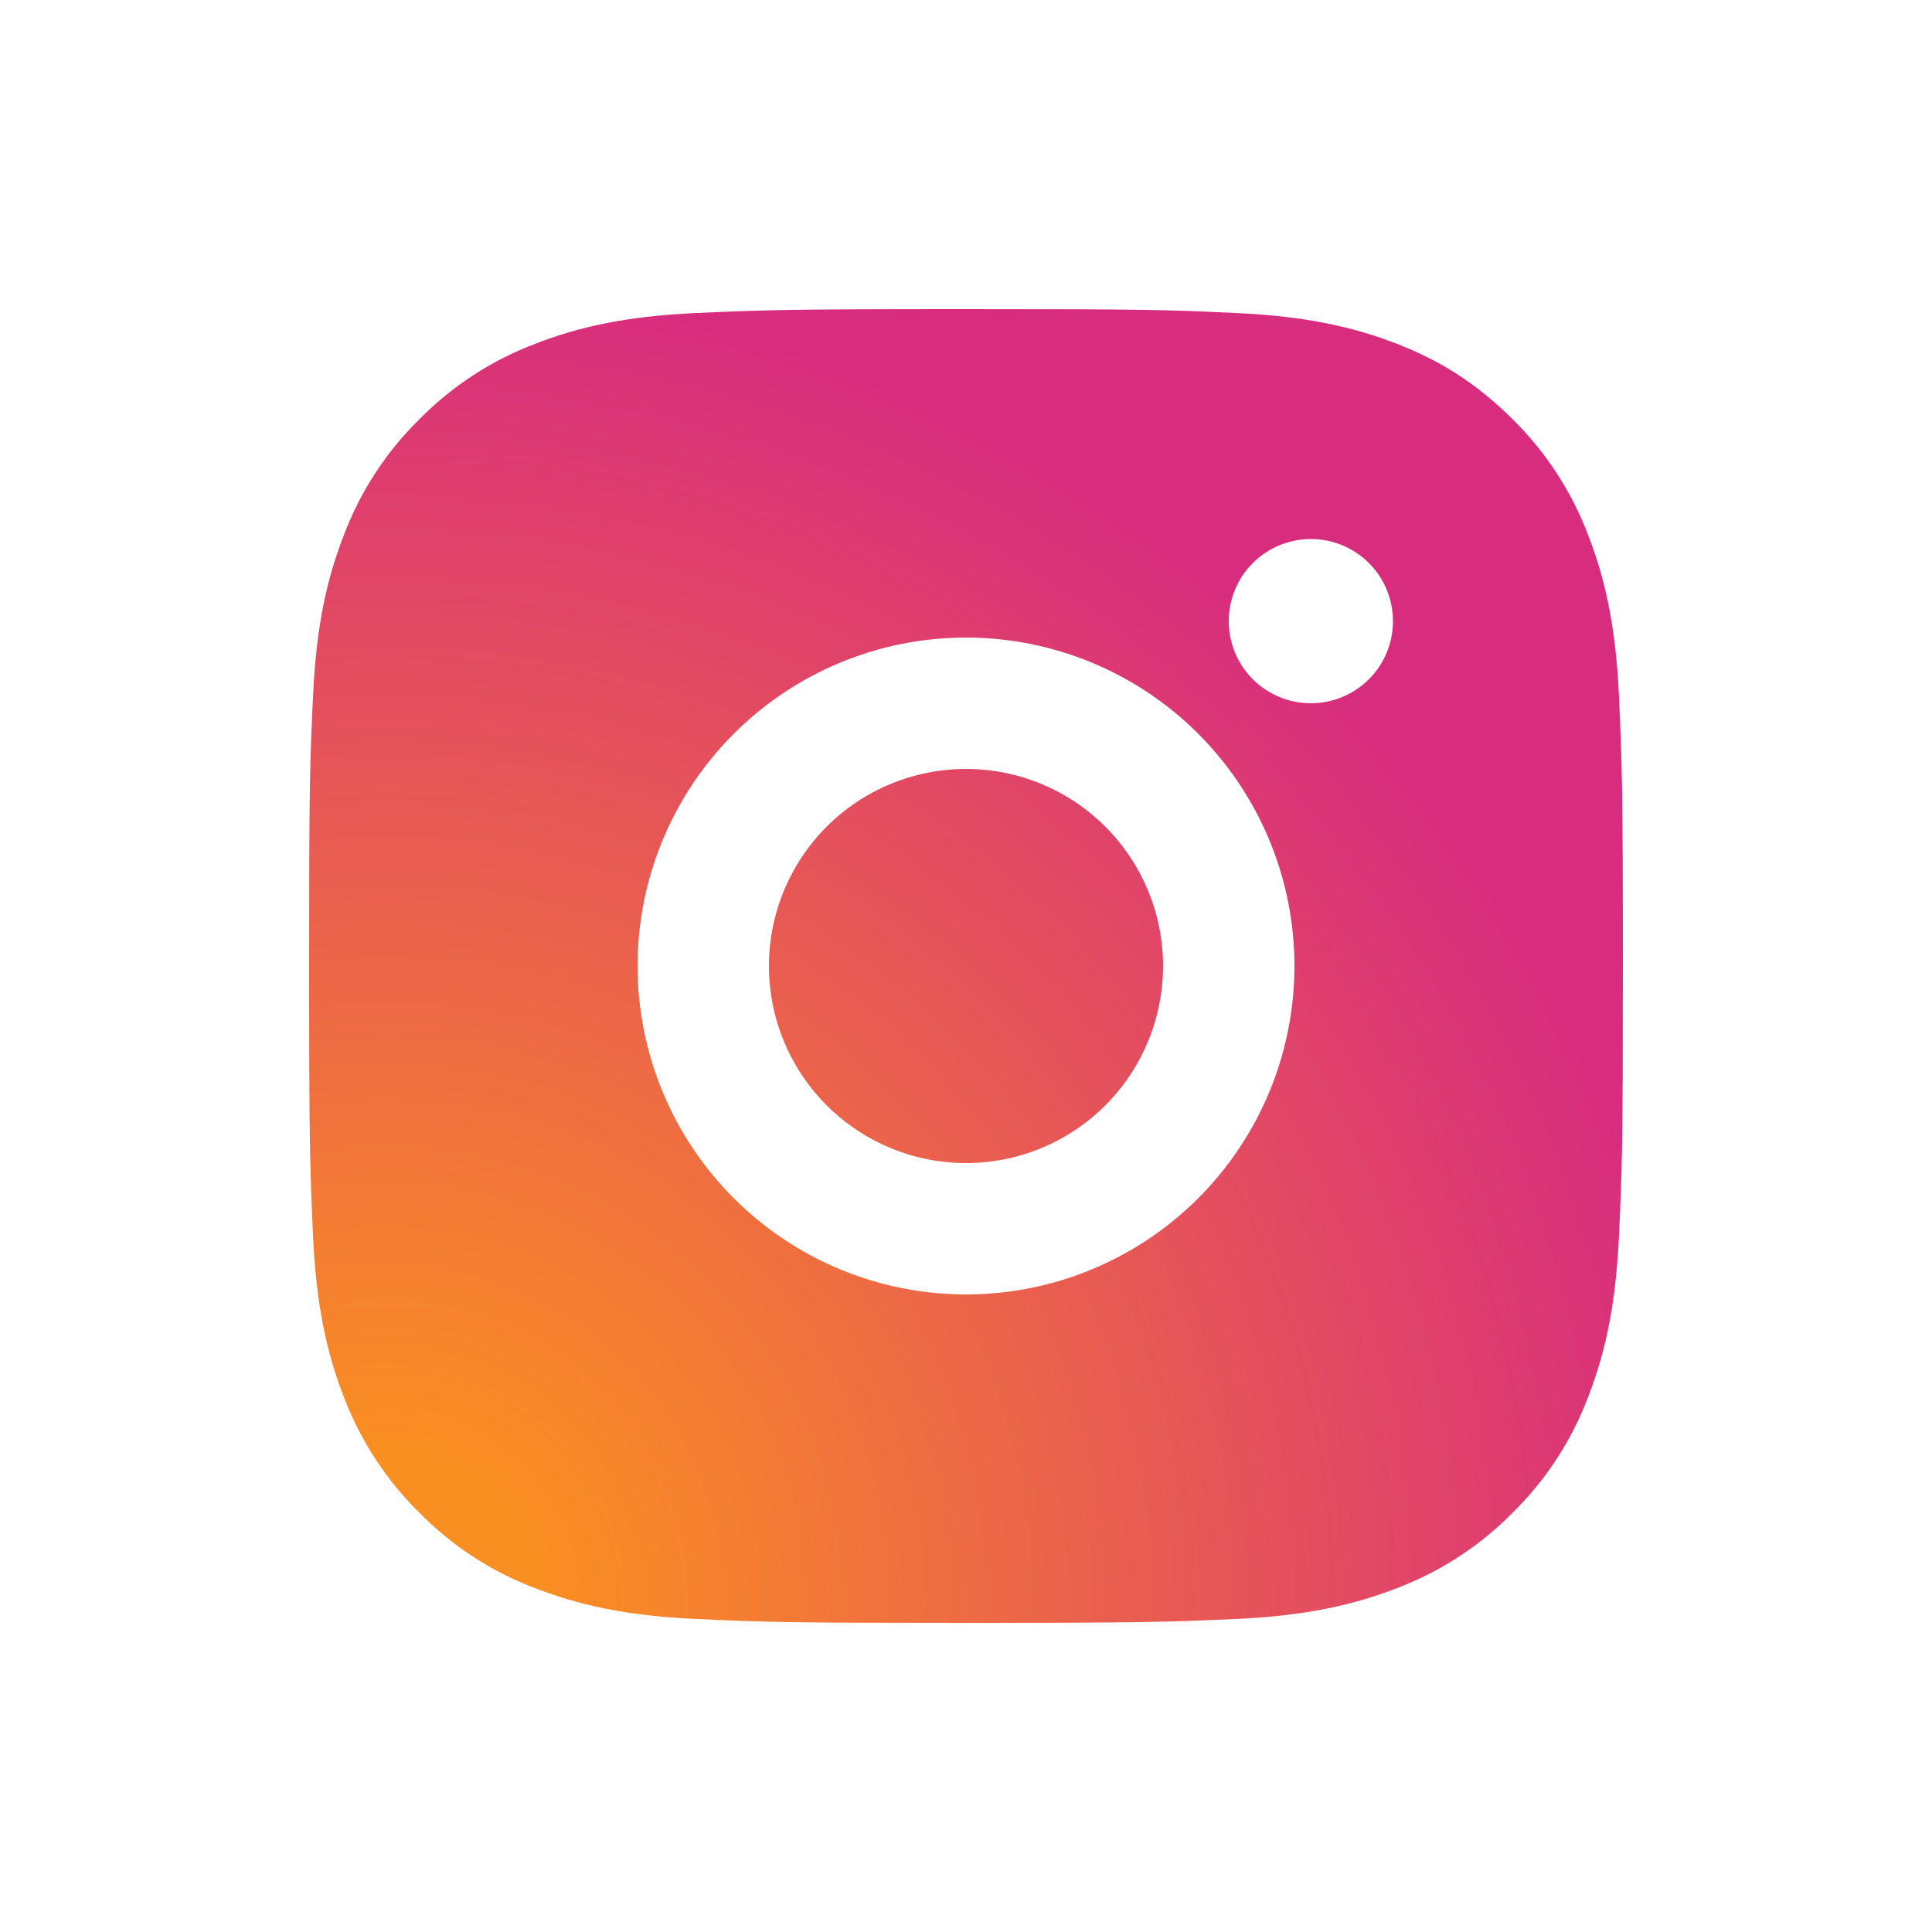 <svg width="25" height="25" viewBox="0 0 25 25" fill="none" xmlns="http://www.w3.org/2000/svg">
<path d="M12.5 4C14.809 4 15.098 4.008 16.004 4.051C16.909 4.093 17.525 4.235 18.067 4.446C18.628 4.662 19.101 4.955 19.574 5.426C20.006 5.851 20.34 6.365 20.554 6.933C20.764 7.474 20.907 8.091 20.949 8.996C20.989 9.902 21 10.191 21 12.5C21 14.809 20.991 15.098 20.949 16.004C20.907 16.909 20.764 17.525 20.554 18.067C20.341 18.635 20.006 19.149 19.574 19.574C19.149 20.006 18.635 20.34 18.067 20.554C17.526 20.764 16.909 20.907 16.004 20.949C15.098 20.989 14.809 21 12.5 21C10.191 21 9.902 20.991 8.996 20.949C8.091 20.907 7.475 20.764 6.933 20.554C6.365 20.341 5.851 20.006 5.426 19.574C4.994 19.149 4.66 18.635 4.446 18.067C4.235 17.526 4.093 16.909 4.051 16.004C4.011 15.098 4 14.809 4 12.5C4 10.191 4.008 9.902 4.051 8.996C4.093 8.09 4.235 7.475 4.446 6.933C4.659 6.365 4.993 5.851 5.426 5.426C5.851 4.994 6.365 4.659 6.933 4.446C7.475 4.235 8.09 4.093 8.996 4.051C9.902 4.011 10.191 4 12.5 4ZM12.5 8.25C11.373 8.25 10.292 8.698 9.495 9.495C8.698 10.292 8.25 11.373 8.25 12.5C8.25 13.627 8.698 14.708 9.495 15.505C10.292 16.302 11.373 16.75 12.5 16.75C13.627 16.75 14.708 16.302 15.505 15.505C16.302 14.708 16.75 13.627 16.75 12.5C16.75 11.373 16.302 10.292 15.505 9.495C14.708 8.698 13.627 8.25 12.5 8.25ZM18.025 8.037C18.025 7.756 17.913 7.485 17.714 7.286C17.515 7.087 17.244 6.975 16.962 6.975C16.681 6.975 16.41 7.087 16.211 7.286C16.012 7.485 15.9 7.756 15.9 8.037C15.9 8.319 16.012 8.59 16.211 8.789C16.41 8.988 16.681 9.1 16.962 9.1C17.244 9.1 17.515 8.988 17.714 8.789C17.913 8.59 18.025 8.319 18.025 8.037ZM12.5 9.95C13.176 9.95 13.825 10.219 14.303 10.697C14.781 11.175 15.05 11.824 15.05 12.5C15.05 13.176 14.781 13.825 14.303 14.303C13.825 14.781 13.176 15.05 12.5 15.05C11.824 15.05 11.175 14.781 10.697 14.303C10.219 13.825 9.95 13.176 9.95 12.5C9.95 11.824 10.219 11.175 10.697 10.697C11.175 10.219 11.824 9.95 12.5 9.95Z" fill="url(#paint0_radial_61_2594)"/>
<defs>
<radialGradient id="paint0_radial_61_2594" cx="0" cy="0" r="1" gradientUnits="userSpaceOnUse" gradientTransform="translate(5.1 20.628) scale(21.584)">
<stop offset="0.09" stop-color="#FA8F21"/>
<stop offset="0.78" stop-color="#D82D7E"/>
</radialGradient>
</defs>
</svg>
